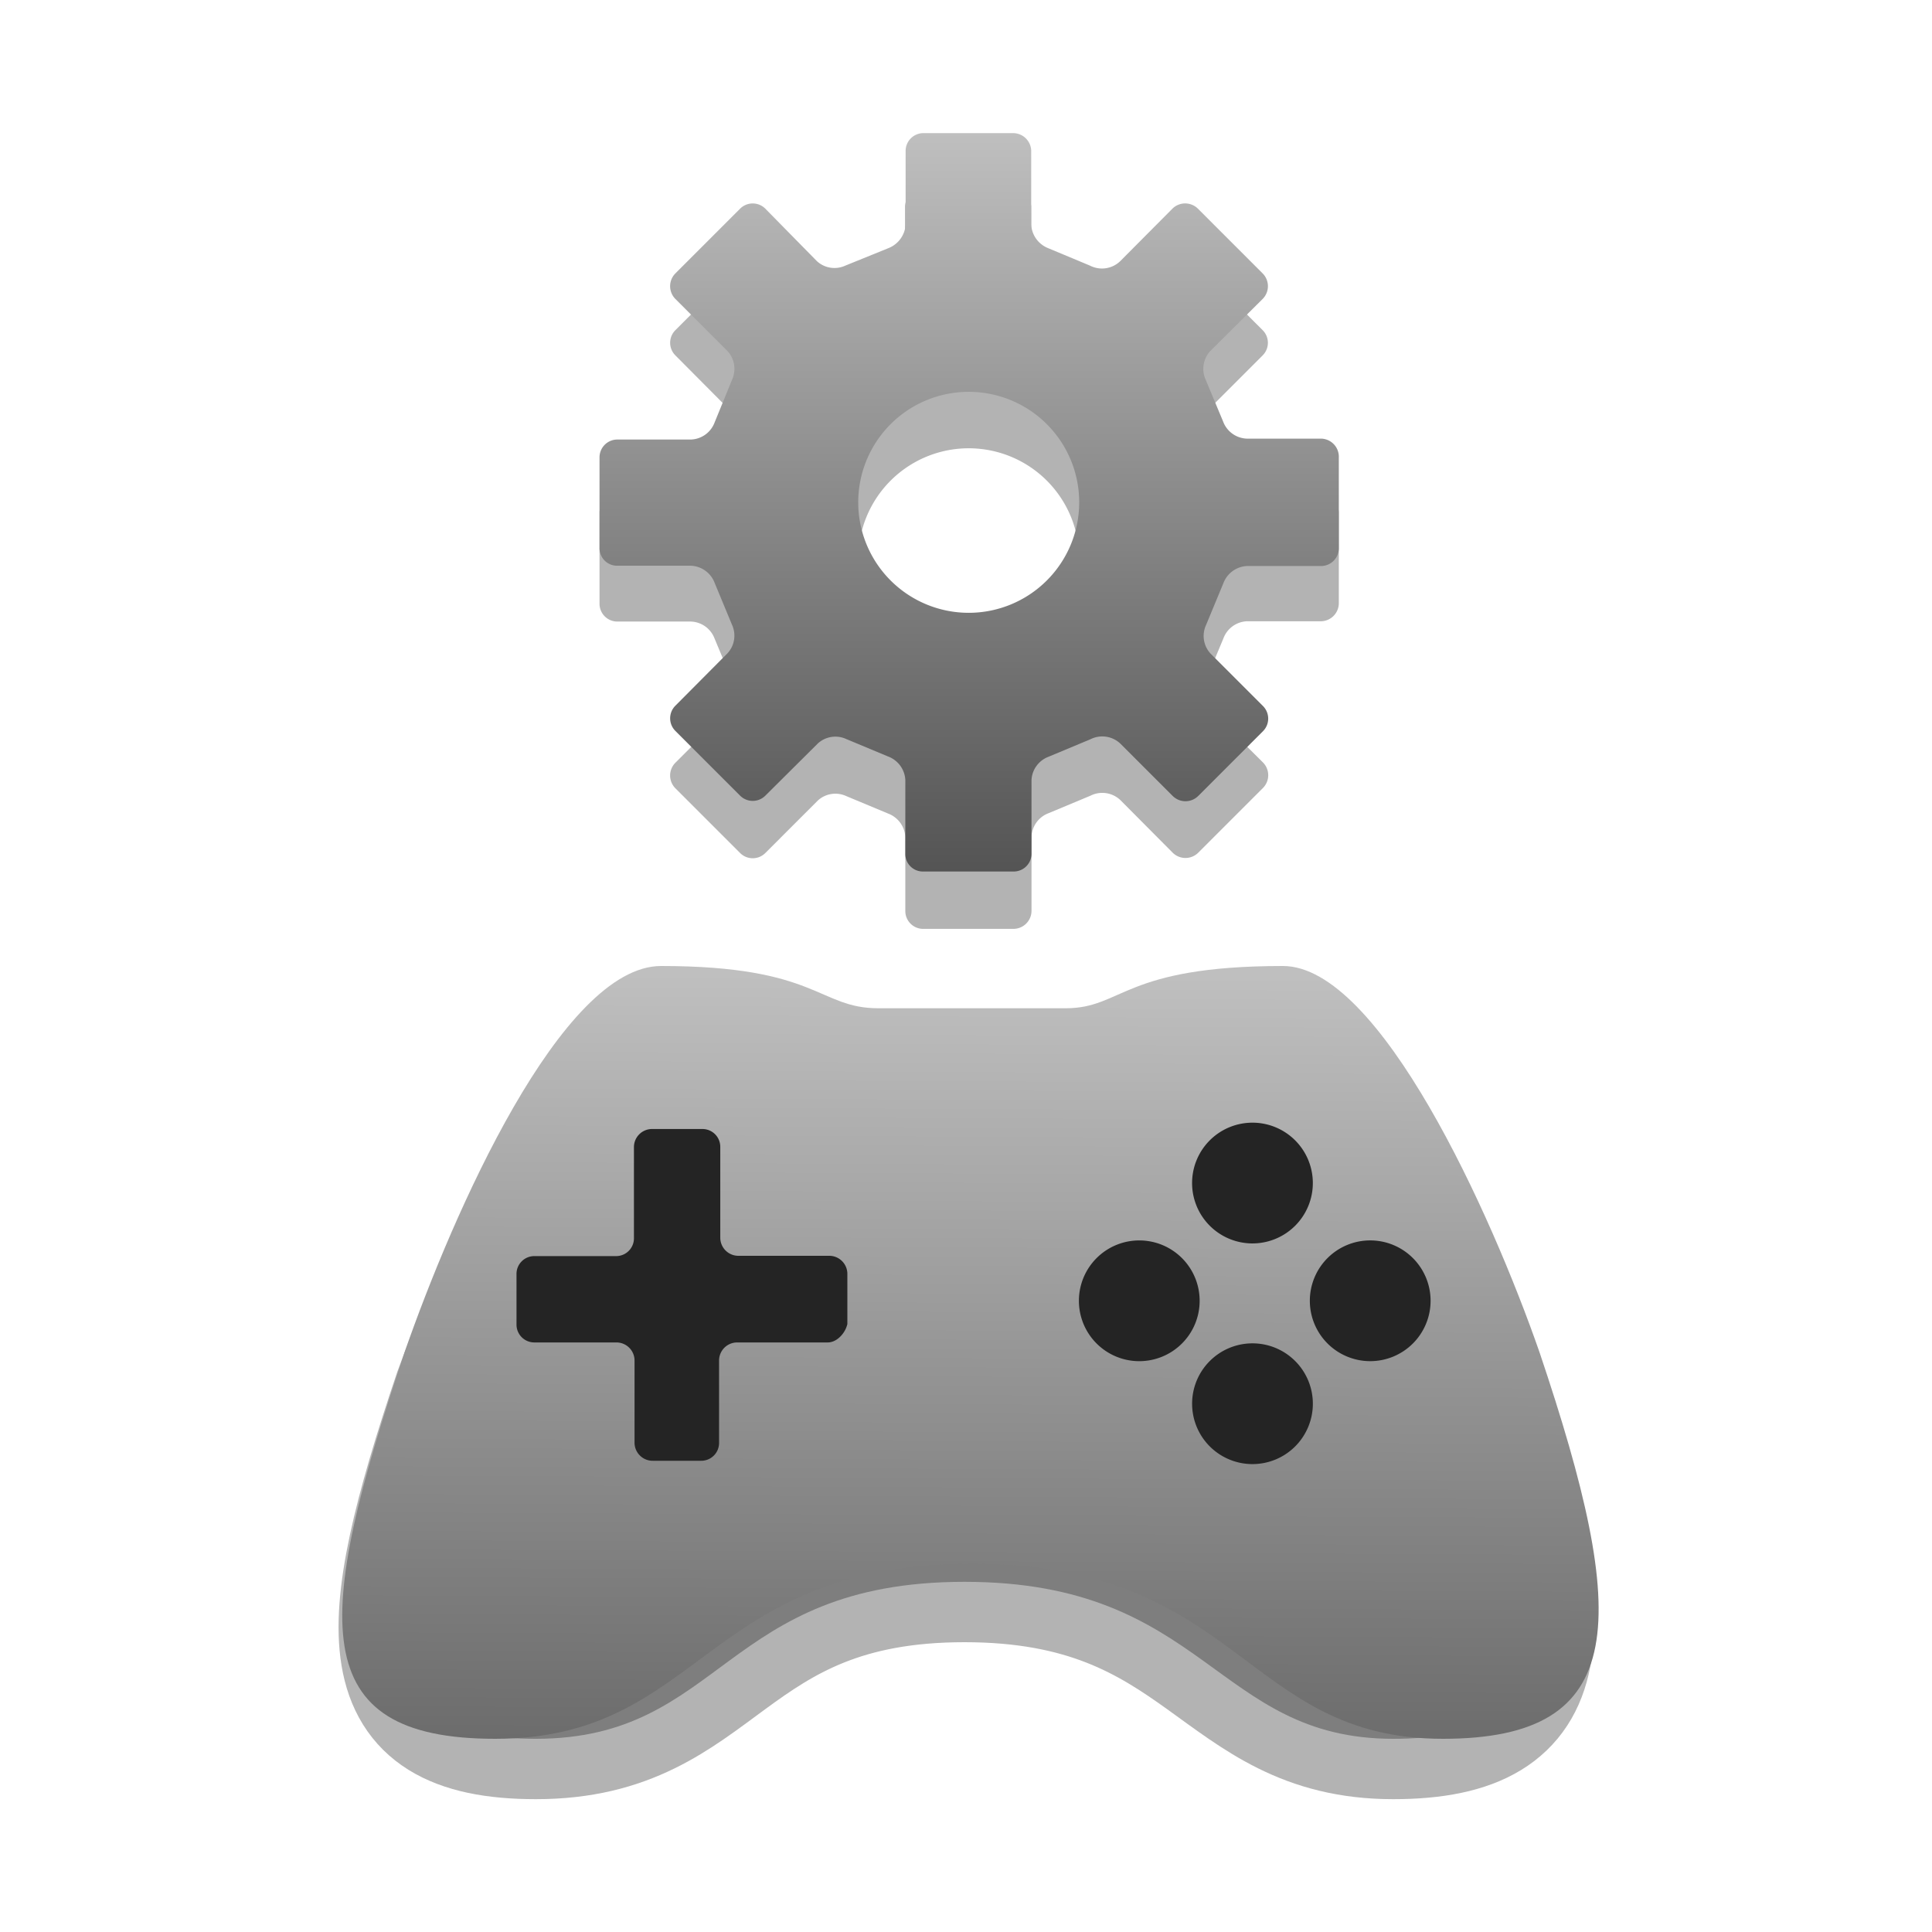 <svg id="Layer_1" data-name="Layer 1" xmlns="http://www.w3.org/2000/svg" xmlns:xlink="http://www.w3.org/1999/xlink" viewBox="0 0 64 64">
    <defs>
        <style>
            .cls-1,.cls-3{isolation:isolate;opacity:0.3;}.cls-2{fill:url(#linear-gradient);}.cls-3{stroke:#000;stroke-miterlimit:10;stroke-width:4px;}.cls-3,.cls-4,.cls-6{fill-rule:evenodd;}.cls-4{fill:url(#linear-gradient-2);}.cls-5,.cls-6{fill:#242424;}
        </style>
        <linearGradient id="linear-gradient" x1="32.1" y1="28.88" x2="32.1" y2="4.4" gradientUnits="userSpaceOnUse">
            <stop offset="0" stop-color="#545454"/>
            <stop offset="1" stop-color="#bfbfbf"/>
        </linearGradient>
        <linearGradient id="linear-gradient-2" x1="-661.81" y1="2573.71" x2="-661.96" y2="2540.99" gradientTransform="matrix(1, 0, 0, -1, 694, 2606)" gradientUnits="userSpaceOnUse">
            <stop offset="0" stop-color="#bfbfbf"/>
            <stop offset="1" stop-color="#545454"/>
        </linearGradient>
    </defs>
    <path class="cls-1" d="M43.75,16.41H41.3a.88.88,0,0,1-.78-.57l-.58-1.39a.86.86,0,0,1,.15-.94l1.74-1.74a.59.59,0,0,0,0-.83L39.68,8.79a.6.6,0,0,0-.84,0l-1.73,1.73a.87.87,0,0,1-1,.15l-1.39-.58a.87.87,0,0,1-.56-.78V6.87a.59.59,0,0,0-.59-.59h-3a.58.58,0,0,0-.59.59V9.31a.88.88,0,0,1-.57.78L28,10.67a.86.86,0,0,1-.94-.15L25.35,8.79a.59.59,0,0,0-.83,0l-2.15,2.15a.59.59,0,0,0,0,.83l1.73,1.74a.86.86,0,0,1,.15.94l-.58,1.39a.88.88,0,0,1-.78.57H20.45a.58.58,0,0,0-.59.59v3a.59.59,0,0,0,.59.59h2.44a.87.87,0,0,1,.78.56l.58,1.39a.87.87,0,0,1-.15,1l-1.73,1.73a.6.6,0,0,0,0,.84l2.15,2.15a.59.59,0,0,0,.83,0l1.74-1.74a.86.86,0,0,1,.94-.15l1.39.58a.88.88,0,0,1,.57.78v2.45a.59.59,0,0,0,.59.59h3a.6.6,0,0,0,.59-.59V27.72a.87.87,0,0,1,.56-.78l1.39-.58a.87.87,0,0,1,1,.15l1.73,1.74a.6.6,0,0,0,.84,0l2.15-2.15a.6.6,0,0,0,0-.84l-1.74-1.73a.87.87,0,0,1-.15-1l.58-1.39a.87.87,0,0,1,.78-.56h2.45a.6.6,0,0,0,.59-.59V17A.59.59,0,0,0,43.75,16.41ZM32.1,22.17a3.66,3.66,0,1,1,3.65-3.65A3.66,3.66,0,0,1,32.1,22.17Z"/>
    <path class="cls-2" d="M43.75,14.53H41.3a.87.87,0,0,1-.78-.56l-.58-1.39a.87.87,0,0,1,.15-.95L41.83,9.9a.6.6,0,0,0,0-.84L39.68,6.91a.6.6,0,0,0-.84,0L37.11,8.65a.87.87,0,0,1-1,.15l-1.39-.58a.89.89,0,0,1-.56-.78V5a.6.6,0,0,0-.59-.59h-3A.59.59,0,0,0,30,5V7.44a.9.9,0,0,1-.57.78L28,8.8a.86.86,0,0,1-.94-.15L25.35,6.91a.59.59,0,0,0-.83,0L22.37,9.06a.6.6,0,0,0,0,.84l1.73,1.73a.87.87,0,0,1,.15.95L23.67,14a.87.87,0,0,1-.78.56H20.45a.59.59,0,0,0-.59.59v3a.58.58,0,0,0,.59.59h2.44a.88.88,0,0,1,.78.56l.58,1.4a.86.86,0,0,1-.15.94l-1.73,1.74a.59.59,0,0,0,0,.83l2.15,2.15a.59.59,0,0,0,.83,0l1.74-1.73a.86.86,0,0,1,.94-.15l1.39.58a.88.88,0,0,1,.57.77v2.45a.58.58,0,0,0,.59.59h3a.59.59,0,0,0,.59-.59V25.84a.87.87,0,0,1,.56-.77l1.39-.58a.87.87,0,0,1,1,.15l1.73,1.73a.6.6,0,0,0,.84,0l2.15-2.15a.59.59,0,0,0,0-.83l-1.74-1.74a.86.86,0,0,1-.15-.94l.58-1.4a.88.88,0,0,1,.78-.56h2.45a.59.59,0,0,0,.59-.59v-3A.6.6,0,0,0,43.75,14.53ZM32.1,20.3a3.66,3.66,0,1,1,3.65-3.66A3.66,3.66,0,0,1,32.1,20.3Z"/>
    <path class="cls-3" d="M49.05,46.1c-1.5-4.1-4.7-11.5-7.7-11.5-4.7,0-4.7,1.3-6.5,1.3h-5.6c-1.8,0-1.8-1.3-6.5-1.3-2.9,0-6.2,7.4-7.7,11.5-2.7,8-2.9,11.5,2.7,11.5,6.2,0,6.2-5.2,14.2-5.2s8.3,5.2,14.2,5.2C51.75,57.6,51.75,54.1,49.05,46.1Z"/>
    <path class="cls-4" d="M51,44.8c-1.6-4.6-5.3-12.8-8.5-12.8-5.3,0-5.3,1.4-7.2,1.4h-6.2c-2,0-2-1.4-7.2-1.4-3.3,0-6.9,8.2-8.5,12.8-3,8.9-3.3,12.8,3,12.8,6.9,0,6.9-5.8,15.8-5.8s9,5.8,15.6,5.8C54,57.6,54,53.7,51,44.8Z"/>
    <path class="cls-5" d="M41.49,41.19a2,2,0,1,0-2-1.95A2,2,0,0,0,41.49,41.19Z"/>
    <path class="cls-5" d="M45.39,45.09a2,2,0,1,0-2-2A2,2,0,0,0,45.39,45.09Z"/>
    <path class="cls-5" d="M37.69,45.09a2,2,0,1,0-1.95-2A2,2,0,0,0,37.69,45.09Z"/>
    <path class="cls-5" d="M41.49,48.5a2,2,0,1,0-2-2A2,2,0,0,0,41.49,48.5Z"/>
    <path class="cls-6" d="M27.42,44.47h-3a.6.6,0,0,0-.6.61v2.71a.59.59,0,0,1-.6.6H21.63a.6.6,0,0,1-.61-.6V45.08a.6.6,0,0,0-.6-.61H17.71a.59.59,0,0,1-.6-.6V42.22a.59.59,0,0,1,.6-.61h2.71A.59.59,0,0,0,21,41V38a.6.6,0,0,1,.61-.6h1.65a.59.59,0,0,1,.6.6v3a.6.6,0,0,0,.61.6h3a.6.6,0,0,1,.6.61v1.65C28,44.17,27.72,44.47,27.42,44.47Z"/>
</svg>
